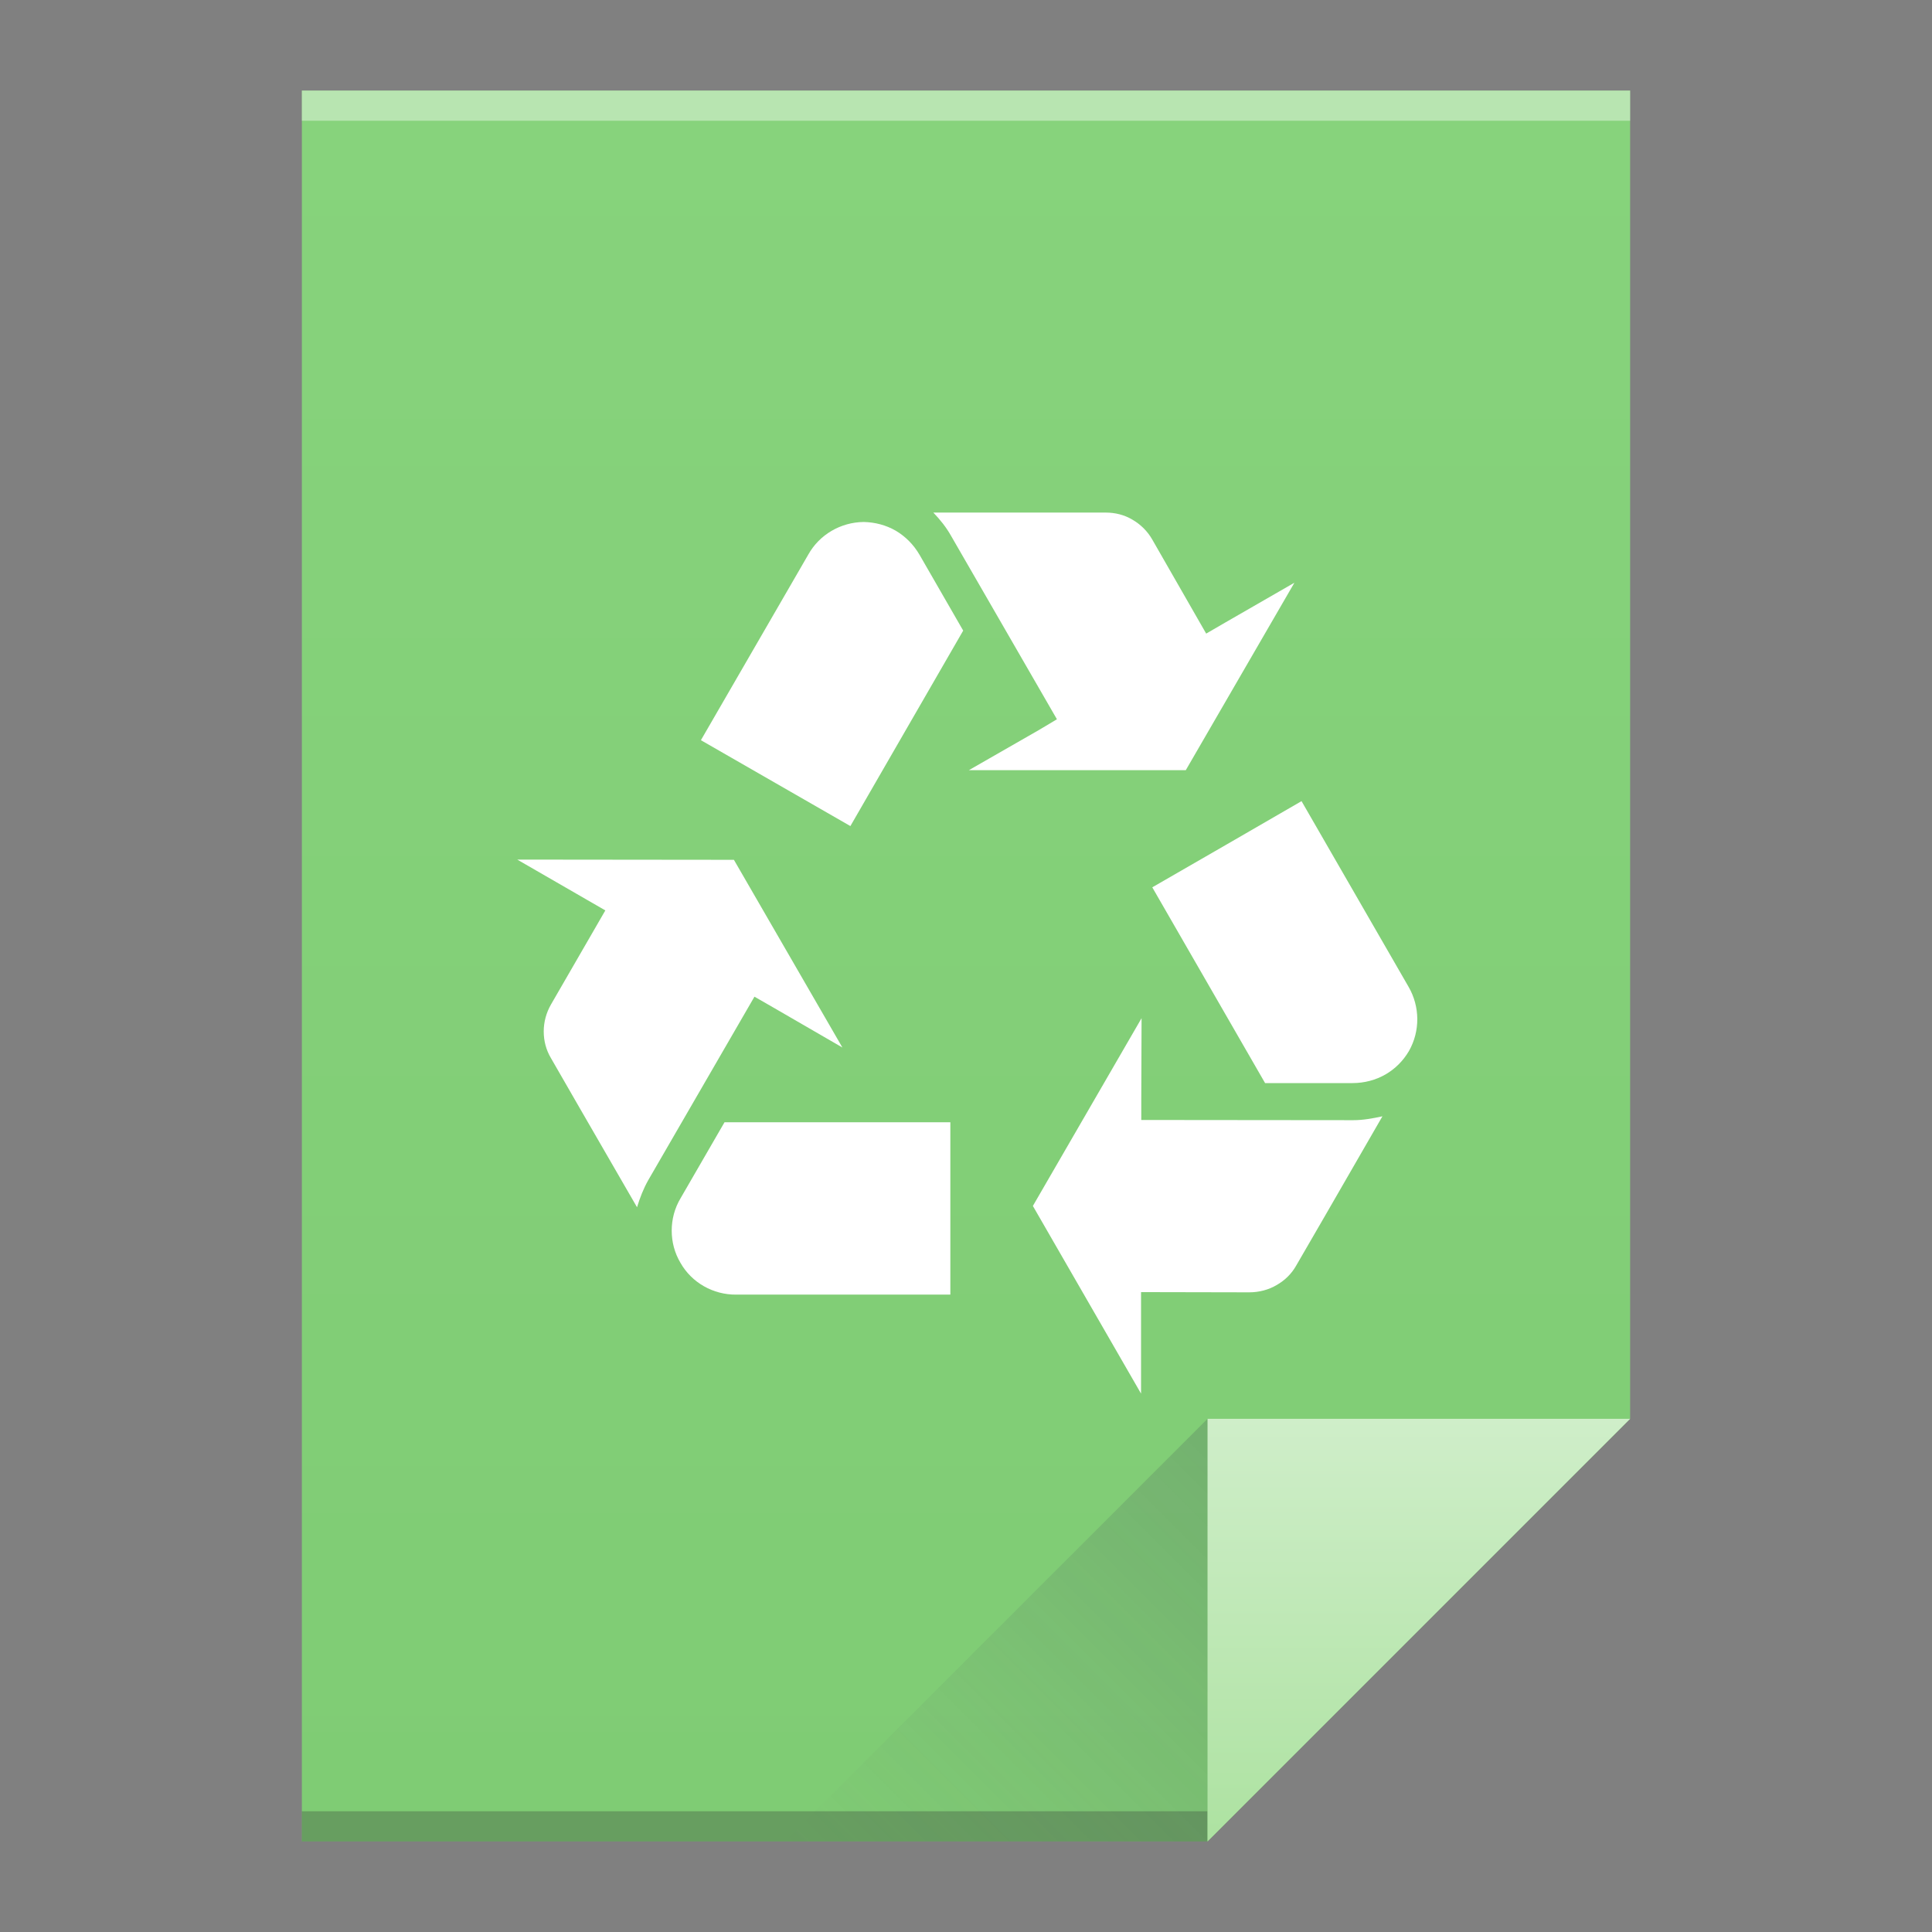 <?xml version="1.0" encoding="UTF-8" standalone="no"?>
<svg
   xmlns:dc="http://purl.org/dc/elements/1.1/"
   xmlns:cc="http://creativecommons.org/ns#"
   xmlns:rdf="http://www.w3.org/1999/02/22-rdf-syntax-ns#"
   xmlns:svg="http://www.w3.org/2000/svg"
   xmlns="http://www.w3.org/2000/svg"
   xmlns:xlink="http://www.w3.org/1999/xlink"
   xmlns:sodipodi="http://sodipodi.sourceforge.net/DTD/sodipodi-0.dtd"
   xmlns:inkscape="http://www.inkscape.org/namespaces/inkscape"
   viewBox="0 0 64 64"
   id="svg2"
   version="1.1"
   inkscape:version="0.91 r13725"
   sodipodi:docname="application-x-trash.svg"
   width="64"
   height="64">
  <rect x="0" y="0" width="64" height="64" fill="#808080" stroke="none"/>
  <sodipodi:namedview
     pagecolor="#ffffff"
     bordercolor="#666666"
     borderopacity="1"
     objecttolerance="10"
     gridtolerance="10"
     guidetolerance="10"
     inkscape:pageopacity="0"
     inkscape:pageshadow="2"
     inkscape:window-width="1366"
     inkscape:window-height="703"
     id="namedview82"
     showgrid="true"
     inkscape:showpageshadow="false"
     inkscape:zoom="6.4958892"
     inkscape:cx="22.518893"
     inkscape:cy="26.948153"
     inkscape:window-x="0"
     inkscape:window-y="0"
     inkscape:window-maximized="1"
     inkscape:current-layer="svg2"
     showguides="true">
    <inkscape:grid
       type="xygrid"
       id="grid3413" />
    <sodipodi:guide
       position="0,64"
       orientation="64,0"
       id="guide3482" />
    <sodipodi:guide
       position="0,0"
       orientation="0,64"
       id="guide3484" />
    <sodipodi:guide
       position="64,0"
       orientation="-64,0"
       id="guide3486" />
    <sodipodi:guide
       position="64,64"
       orientation="0,-64"
       id="guide3488" />
    <sodipodi:guide
       position="10,61"
       orientation="58,0"
       id="guide3492" />
    <sodipodi:guide
       position="10,3"
       orientation="0,44"
       id="guide3494" />
    <sodipodi:guide
       position="54,3"
       orientation="-58,0"
       id="guide3496" />
    <sodipodi:guide
       position="54,61"
       orientation="0,-44"
       id="guide3498" />
    <sodipodi:guide
       position="54,47"
       orientation="-14,0"
       id="guide4310" />
    <sodipodi:guide
       position="54,61"
       orientation="0,-14"
       id="guide4312" />
    <sodipodi:guide
       position="21,43"
       orientation="22,0"
       id="guide4250" />
    <sodipodi:guide
       position="21,21"
       orientation="0,22"
       id="guide4252" />
    <sodipodi:guide
       position="43,21"
       orientation="-22,0"
       id="guide4254" />
    <sodipodi:guide
       position="43,43"
       orientation="0,-22"
       id="guide4256" />
  </sodipodi:namedview>
  <defs
     id="defs4">
    <linearGradient
       inkscape:collect="always"
       id="linearGradient4351">
      <stop
         style="stop-color:#ade2a1;stop-opacity:1"
         offset="0"
         id="stop4353" />
      <stop
         style="stop-color:#cfeec9;stop-opacity:1"
         offset="1"
         id="stop4355" />
    </linearGradient>
    <linearGradient
       inkscape:collect="always"
       xlink:href="#linearGradient4300-2"
       id="linearGradient4306"
       x1="32"
       y1="61"
       x2="32"
       y2="3"
       gradientUnits="userSpaceOnUse" />
    <linearGradient
       gradientTransform="matrix(1,0,0,-1,-14,78)"
       inkscape:collect="always"
       xlink:href="#linearGradient4410"
       id="linearGradient4427"
       x1="54"
       y1="31"
       x2="40"
       y2="17"
       gradientUnits="userSpaceOnUse" />
    <linearGradient
       inkscape:collect="always"
       id="linearGradient4410">
      <stop
         style="stop-color:#383e51;stop-opacity:1"
         offset="0"
         id="stop4412" />
      <stop
         style="stop-color:#655c6f;stop-opacity:0"
         offset="1"
         id="stop4414" />
    </linearGradient>
    <linearGradient
       inkscape:collect="always"
       xlink:href="#linearGradient4351"
       id="linearGradient4357"
       x1="47"
       y1="61"
       x2="47"
       y2="47"
       gradientUnits="userSpaceOnUse" />
    <linearGradient
       id="linearGradient4300-2">
      <stop
         id="stop4302-4"
         offset="0"
         style="stop-color:#7fcc74;stop-opacity:1" />
      <stop
         id="stop4304-1"
         offset="1"
         style="stop-color:#87d37c;stop-opacity:1" />
    </linearGradient>
  </defs>
  <path
     style="fill:url(#linearGradient4306);fill-opacity:1.0;stroke:none"
     d="M 10 3 L 10 61 L 40 61 L 54 47 L 54 17 L 54 3 L 40 3 L 10 3 z "
     id="rect3500" />
  <rect
     style="opacity:1;fill:#2e3132;fill-opacity:0.294;stroke:none"
     id="rect4169"
     width="30"
     height="1"
     x="10"
     y="60" />
  <rect
     style="opacity:1;fill:#ffffff;fill-opacity:0.41;stroke:none"
     id="rect4236"
     width="44"
     height="1"
     x="10"
     y="3" />
  <path
     style="fill:url(#linearGradient4357);fill-opacity:1;fill-rule:evenodd;stroke:none;stroke-width:1px;stroke-linecap:butt;stroke-linejoin:miter;stroke-opacity:1"
     d="M 54,47 40,61 40,47 Z"
     id="path4314"
     inkscape:connector-curvature="0" />
  <path
     inkscape:connector-curvature="0"
     id="path4320"
     d="M 26,61 40,47 40,61 Z"
     style="opacity:0.2;fill:url(#linearGradient4427);fill-opacity:1;fill-rule:evenodd;stroke:none;stroke-width:1px;stroke-linecap:butt;stroke-linejoin:miter;stroke-opacity:1" />
  <g
     transform="matrix(0.311,0,0,0.311,12.948,11.765)"
     id="g3"
     style="fill:#ffffff;fill-opacity:1">
    <path
       inkscape:connector-curvature="0"
       style="fill:#ffffff;fill-opacity:1"
       d="m 13.461,53.73 7.406,4.273 1.977,1.141 -5.773,9.992 c -0.523,0.898 -0.789,1.898 -0.789,2.898 0,0.984 0.242,1.953 0.766,2.836 0,0 5.055,8.789 9.172,15.891 0.305,-1 0.68,-1.977 1.203,-2.898 l 11.305,-19.531 1.945,1.117 7.422,4.297 L 36.539,53.754 13.461,53.73 Z"
       id="path9" />
    <path
       inkscape:connector-curvature="0"
       style="fill:#ffffff;fill-opacity:1"
       d="m 35.539,81.707 c -1.008,1.734 -4.672,8.078 -4.672,8.078 -0.648,1.078 -0.953,2.273 -0.953,3.469 0,1.196 0.305,2.367 0.93,3.422 1.203,2.125 3.492,3.414 5.945,3.391 0,0 19.211,0 22.805,0 0,-3.273 0,-15.062 0,-18.359 -3.461,-0.001 -21.953,-0.001 -24.055,-0.001 z"
       id="path11" />
    <path
       inkscape:connector-curvature="0"
       style="fill:#ffffff;fill-opacity:1"
       d="m 96.242,24.238 -7.422,4.273 -1.977,1.148 -5.742,-10.016 c -0.508,-0.898 -1.266,-1.633 -2.125,-2.125 -0.852,-0.508 -1.828,-0.75 -2.828,-0.75 0,0 -10.156,0 -18.367,0 0.719,0.75 1.375,1.562 1.891,2.484 l 11.273,19.531 -1.922,1.148 -7.453,4.273 23.102,0 11.57,-19.966 z"
       id="path13" />
    <path
       inkscape:connector-curvature="0"
       style="fill:#ffffff;fill-opacity:1"
       d="m 60.961,29.34 c -1,-1.734 -4.656,-8.086 -4.656,-8.086 -0.625,-1.07 -1.5,-1.953 -2.539,-2.562 -1.023,-0.586 -2.188,-0.898 -3.406,-0.922 -2.438,0.023 -4.719,1.344 -5.906,3.484 0,0 -9.617,16.633 -11.43,19.758 2.859,1.633 13.062,7.516 15.922,9.148 1.71,-2.976 10.968,-19.015 12.015,-20.82 z"
       id="path15" />
    <path
       inkscape:connector-curvature="0"
       style="fill:#ffffff;fill-opacity:1"
       d="m 79.906,110.613 0,-8.547 0,-2.266 11.523,0.023 c 1.055,0 2.078,-0.273 2.93,-0.781 0.859,-0.492 1.586,-1.195 2.078,-2.078 0,0 5.102,-8.789 9.18,-15.891 -1,0.219 -2.055,0.414 -3.102,0.414 l -22.585,-0.022 0,-2.273 0.031,-8.57 -11.578,20 11.523,19.991 z"
       id="path17" />
    <path
       inkscape:connector-curvature="0"
       style="fill:#ffffff;fill-opacity:1"
       d="m 93.117,77.535 c 2.023,0 9.328,0 9.328,0 1.242,0 2.461,-0.32 3.516,-0.93 1,-0.586 1.852,-1.414 2.484,-2.492 1.203,-2.125 1.172,-4.734 -0.047,-6.836 0,0 -9.594,-16.648 -11.398,-19.773 -2.836,1.656 -13.062,7.547 -15.898,9.18 1.71,2.976 10.968,19.039 12.015,20.851 z"
       id="path19" />
  </g>
</svg>

